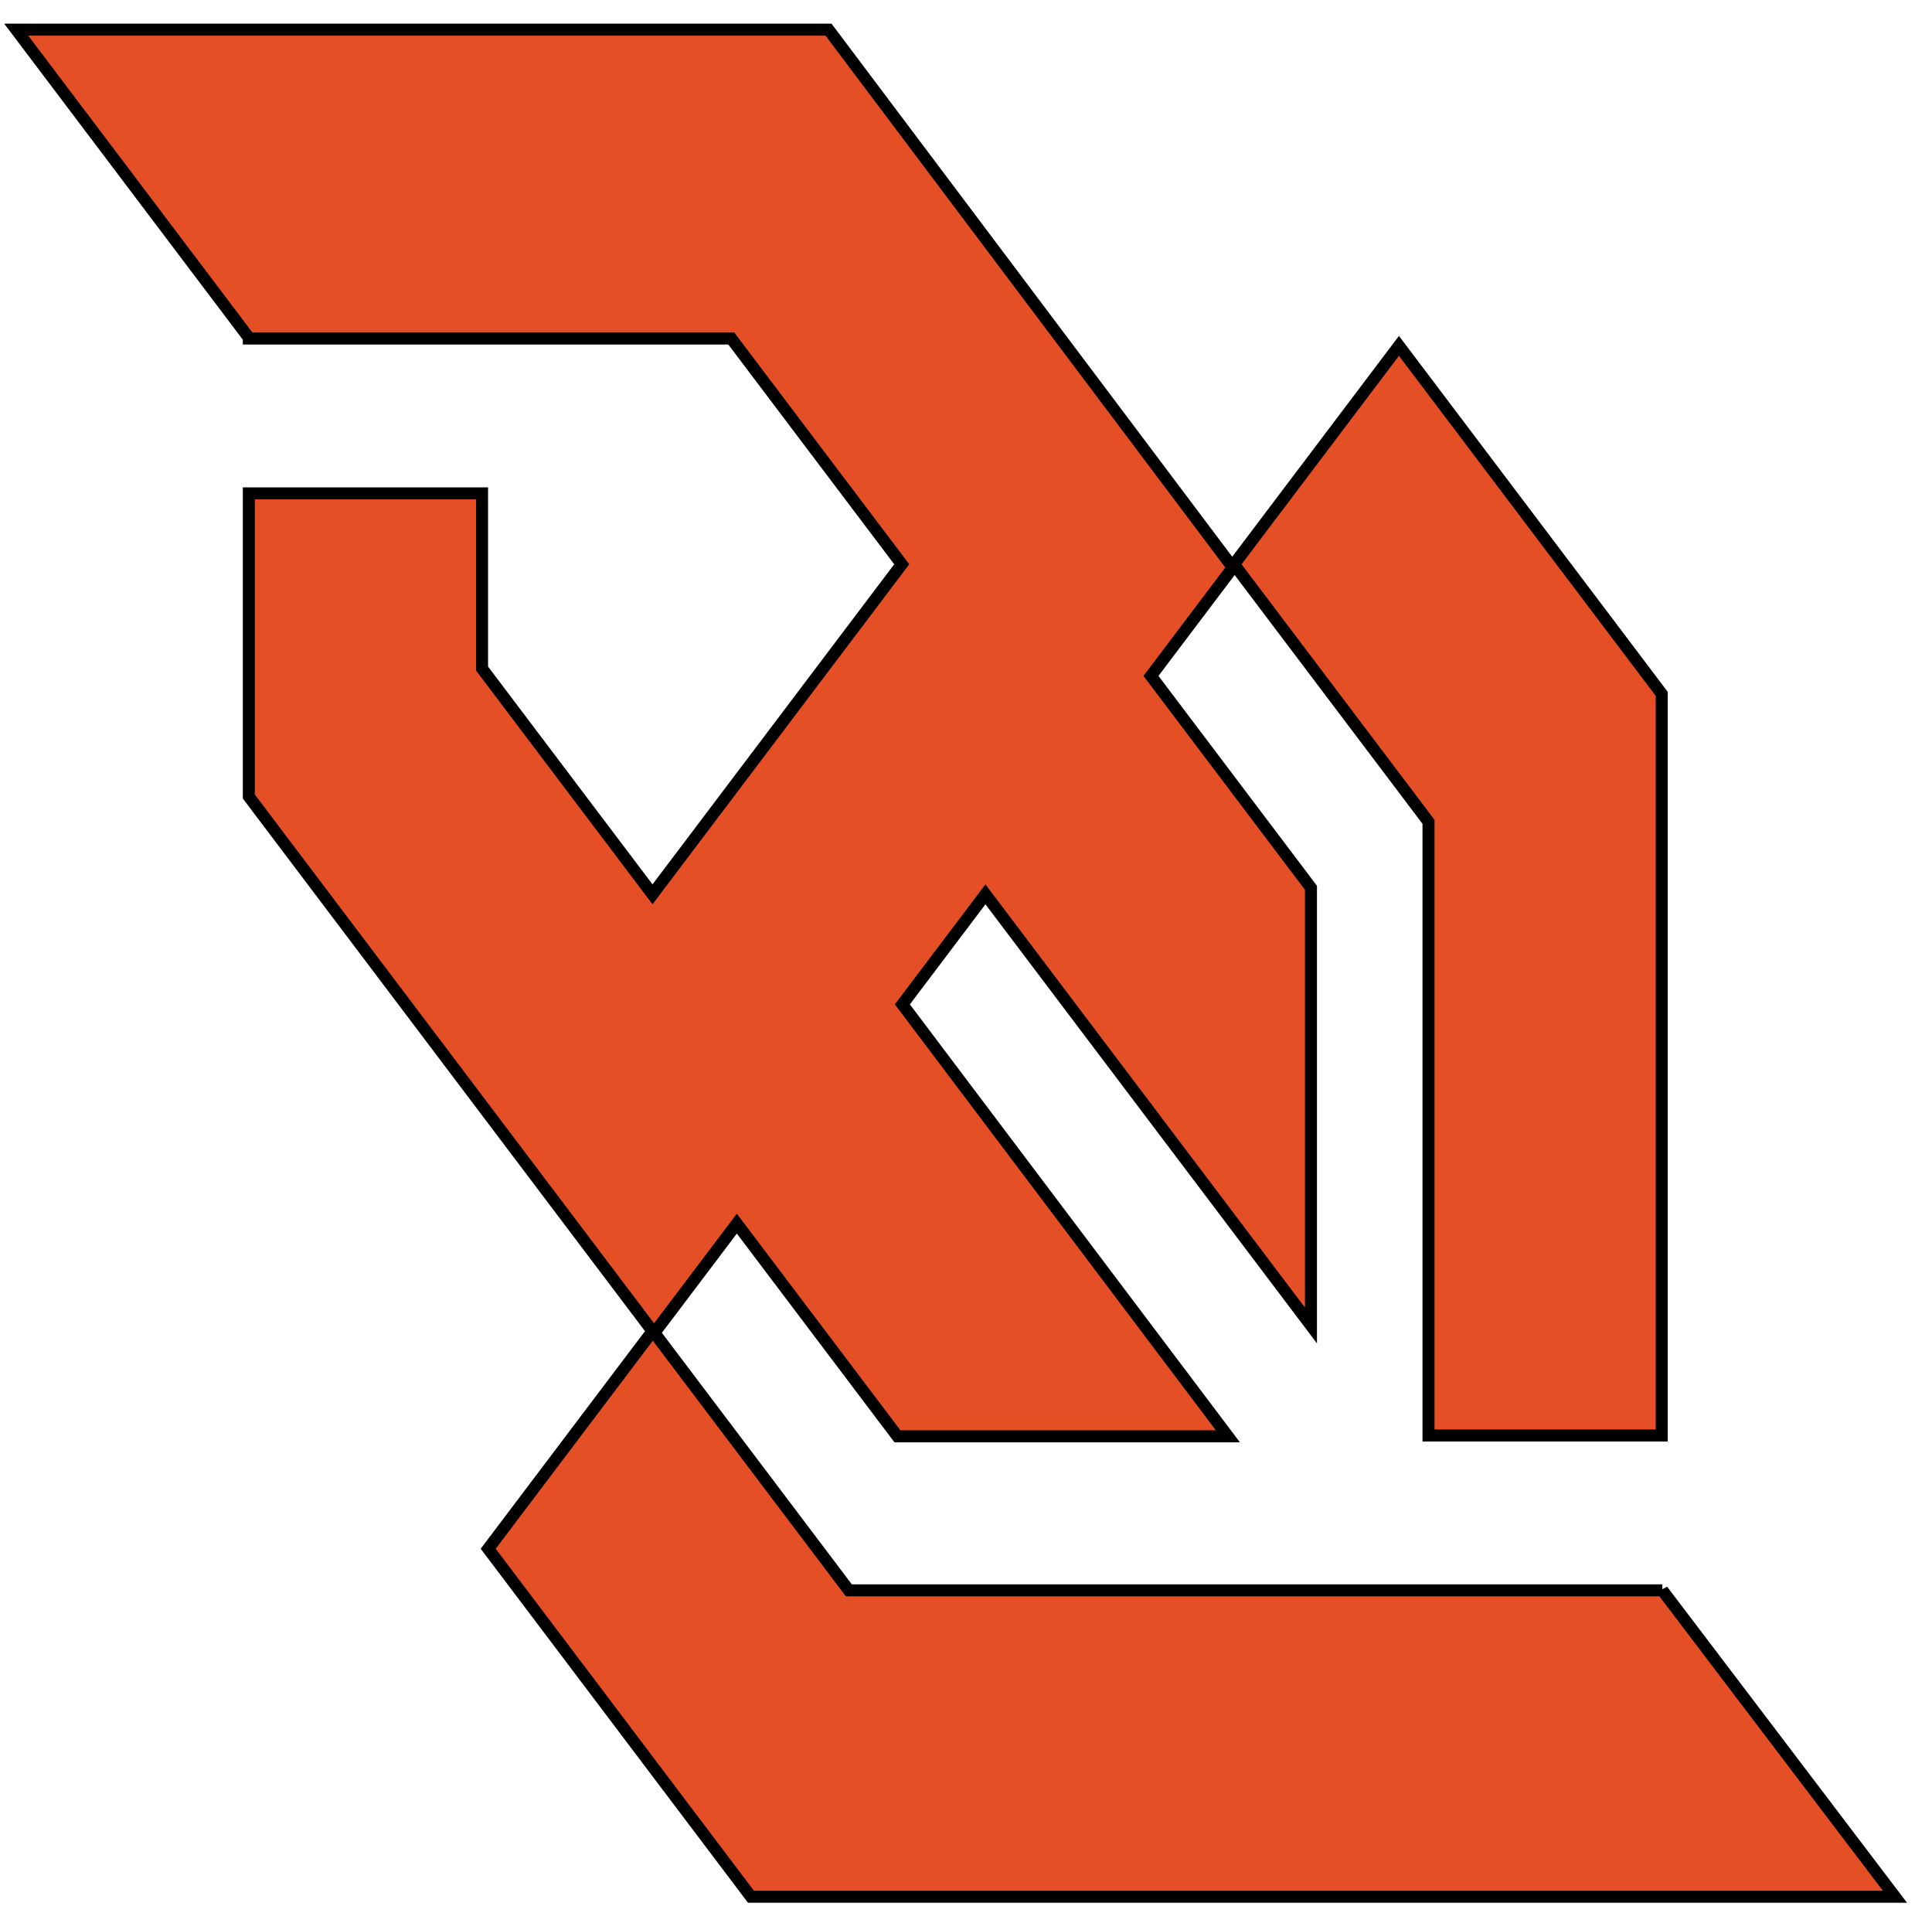 <svg width="161" height="160" xmlns="http://www.w3.org/2000/svg">
 <g id="Layer_1">
  <title>Layer 1</title>
  <g id="svg_1" stroke="null">
   <path id="svg_2" d="m119.042,119.602l19.435,0l0,-61.791l-21.897,-28.994l-13.743,18.197l16.205,21.457l0,51.13l0,0.001l0,-0zm19.487,12.901l-67.793,0l-16.205,-21.456l6.872,-9.099l13.384,17.722l27.537,0l-27.127,-35.988l6.923,-9.167l27.127,35.92l0,-36.465l-13.333,-17.654l6.82,-9.032l-33.691,-44.815l-67.691,0l19.384,25.667l0,0.068l40.204,0l14.205,18.809l-20.769,27.5l-14.205,-18.809l0,-14.599l-19.435,0l0,25.26l33.64,44.544l-13.692,18.129l21.897,28.994l95.331,0l-19.384,-25.532l0,-0z" fill="#e44f26" stroke="null"/>
  </g>
 </g>

</svg>
